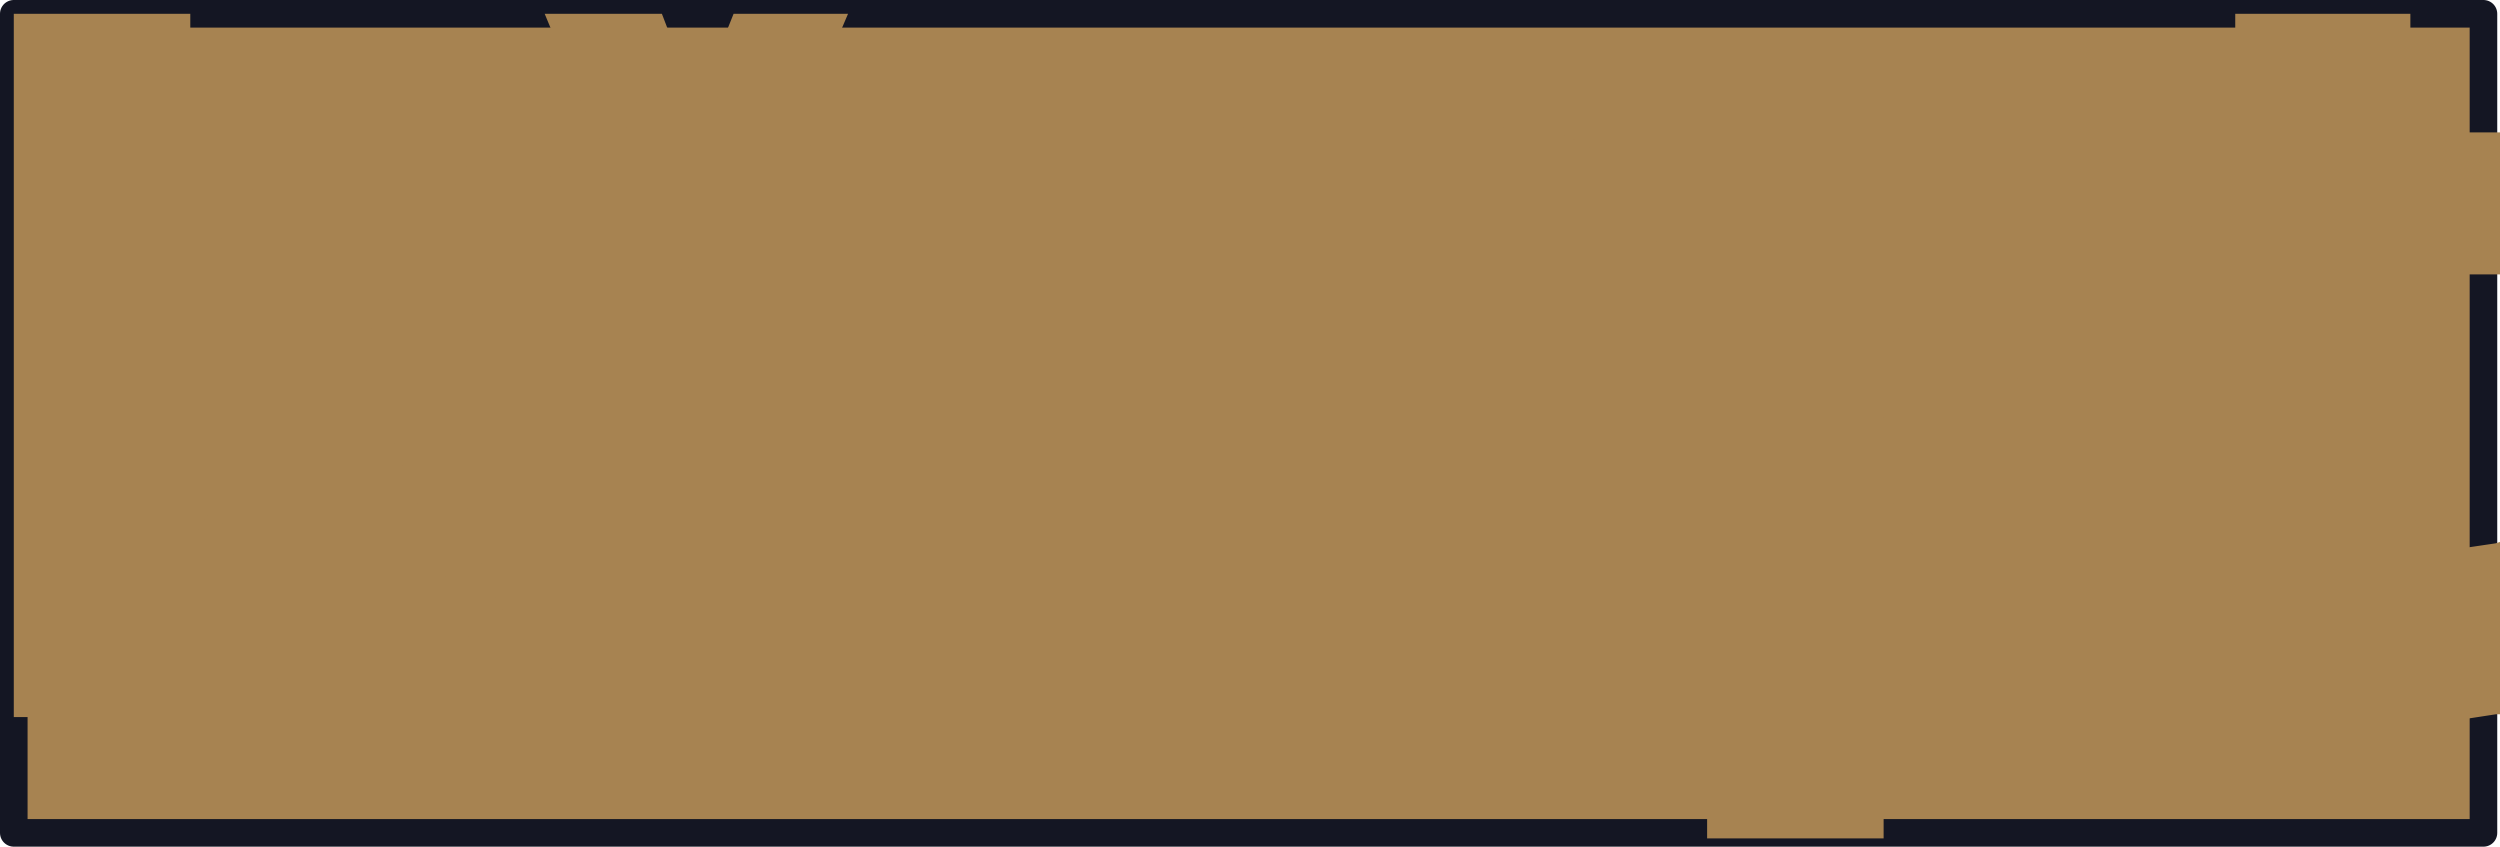 <?xml version="1.0" encoding="UTF-8" standalone="no"?>
<svg xmlns:ffdec="https://www.free-decompiler.com/flash" xmlns:xlink="http://www.w3.org/1999/xlink" ffdec:objectType="shape" height="30.7px" width="90.65px" xmlns="http://www.w3.org/2000/svg">
  <g transform="matrix(1.0, 0.0, 0.0, 1.0, 0.5, 0.1)">
    <path d="M0.0 0.4 L89.55 0.4 89.55 30.1 0.0 30.1 0.0 0.4" fill="#a78351" fill-rule="evenodd" stroke="none"/>
    <path d="M0.0 0.4 L89.55 0.4 89.55 30.1 0.0 30.1 0.0 0.4 Z" fill="none" stroke="#141623" stroke-linecap="round" stroke-linejoin="round" stroke-width="1.0"/>
    <path d="M17.25 4.5 L12.5 12.6 17.6 25.9 10.05 25.9 7.3 18.15 6.4 19.55 6.4 25.9 0.0 25.9 0.0 0.4 6.4 0.4 6.4 10.35 10.1 4.5 17.25 4.5 M27.4 19.35 L27.45 19.25 33.0 19.25 32.95 19.55 32.0 22.45 Q31.3 23.8 30.25 24.65 28.0 26.2 25.0 26.2 L21.55 25.55 Q20.0 24.8 18.7 23.35 16.2 20.6 16.2 15.25 16.2 10.25 18.55 7.3 19.85 5.7 21.2 4.95 22.65 4.15 24.5 4.25 29.2 4.25 31.25 7.3 33.35 10.25 33.35 16.55 L33.35 16.7 22.25 16.7 Q22.45 18.9 23.1 19.9 23.8 20.9 25.1 20.9 L26.55 20.55 27.4 19.35 M26.05 9.7 L25.15 9.5 Q22.75 9.6 22.3 12.35 L27.4 12.35 Q27.3 11.15 26.7 10.35 L26.05 9.7 M24.65 3.4 L24.45 3.4 Q22.45 3.4 20.9 4.25 L20.85 4.25 19.25 0.4 23.5 0.4 24.65 3.4 M30.25 0.4 L28.65 4.15 28.6 4.15 Q27.15 3.5 25.1 3.4 L24.9 3.4 26.1 0.4 30.25 0.4 M58.4 6.4 Q59.95 8.35 59.95 11.6 L59.95 25.9 53.5 25.9 53.5 14.5 53.25 12.05 52.8 11.25 Q52.5 10.95 51.95 10.95 51.0 10.95 50.65 11.9 50.3 12.6 50.3 14.5 L50.3 25.9 43.9 25.9 43.9 14.5 43.65 12.05 43.2 11.25 Q42.9 10.95 42.35 10.95 41.4 10.95 41.05 11.9 40.75 12.6 40.7 14.5 L40.7 25.9 34.3 25.9 34.3 4.5 40.4 4.5 40.4 7.25 Q41.3 5.8 42.3 5.25 43.35 4.5 45.05 4.5 46.4 4.5 47.7 5.3 48.85 6.05 49.4 7.25 L50.4 6.05 Q50.85 5.5 51.4 5.25 52.2 4.85 52.75 4.7 L54.25 4.5 Q56.9 4.5 58.4 6.4 M68.4 18.7 Q69.05 19.8 70.3 19.9 71.5 19.8 72.15 18.7 72.75 17.6 72.75 15.25 72.75 12.9 72.15 11.7 71.5 10.6 70.3 10.5 69.05 10.6 68.4 11.7 67.8 12.9 67.8 15.25 67.8 17.6 68.4 18.7 M69.2 5.3 Q70.4 4.5 72.4 4.5 75.55 4.5 77.5 8.05 78.95 10.7 78.95 15.25 L78.65 19.45 Q78.3 21.35 77.55 22.7 75.6 26.1 72.15 26.1 69.4 26.1 67.8 23.45 L67.8 30.3 61.4 30.3 61.4 4.5 67.8 4.5 67.8 6.8 Q68.55 5.8 69.2 5.3 M86.9 0.4 L86.9 4.7 90.15 4.7 90.15 9.85 86.9 9.85 86.9 17.15 Q86.9 18.6 87.3 19.25 87.65 19.8 88.65 19.8 L90.0 19.6 90.15 19.55 90.15 25.8 90.0 25.8 88.05 26.1 86.1 26.25 Q83.6 26.25 82.35 25.25 80.55 23.8 80.55 19.9 L80.55 9.85 79.85 9.85 77.2 4.7 80.55 4.7 80.55 0.4 86.9 0.4" fill="#a78351" fill-rule="evenodd" stroke="none"/>
  </g>
</svg>
